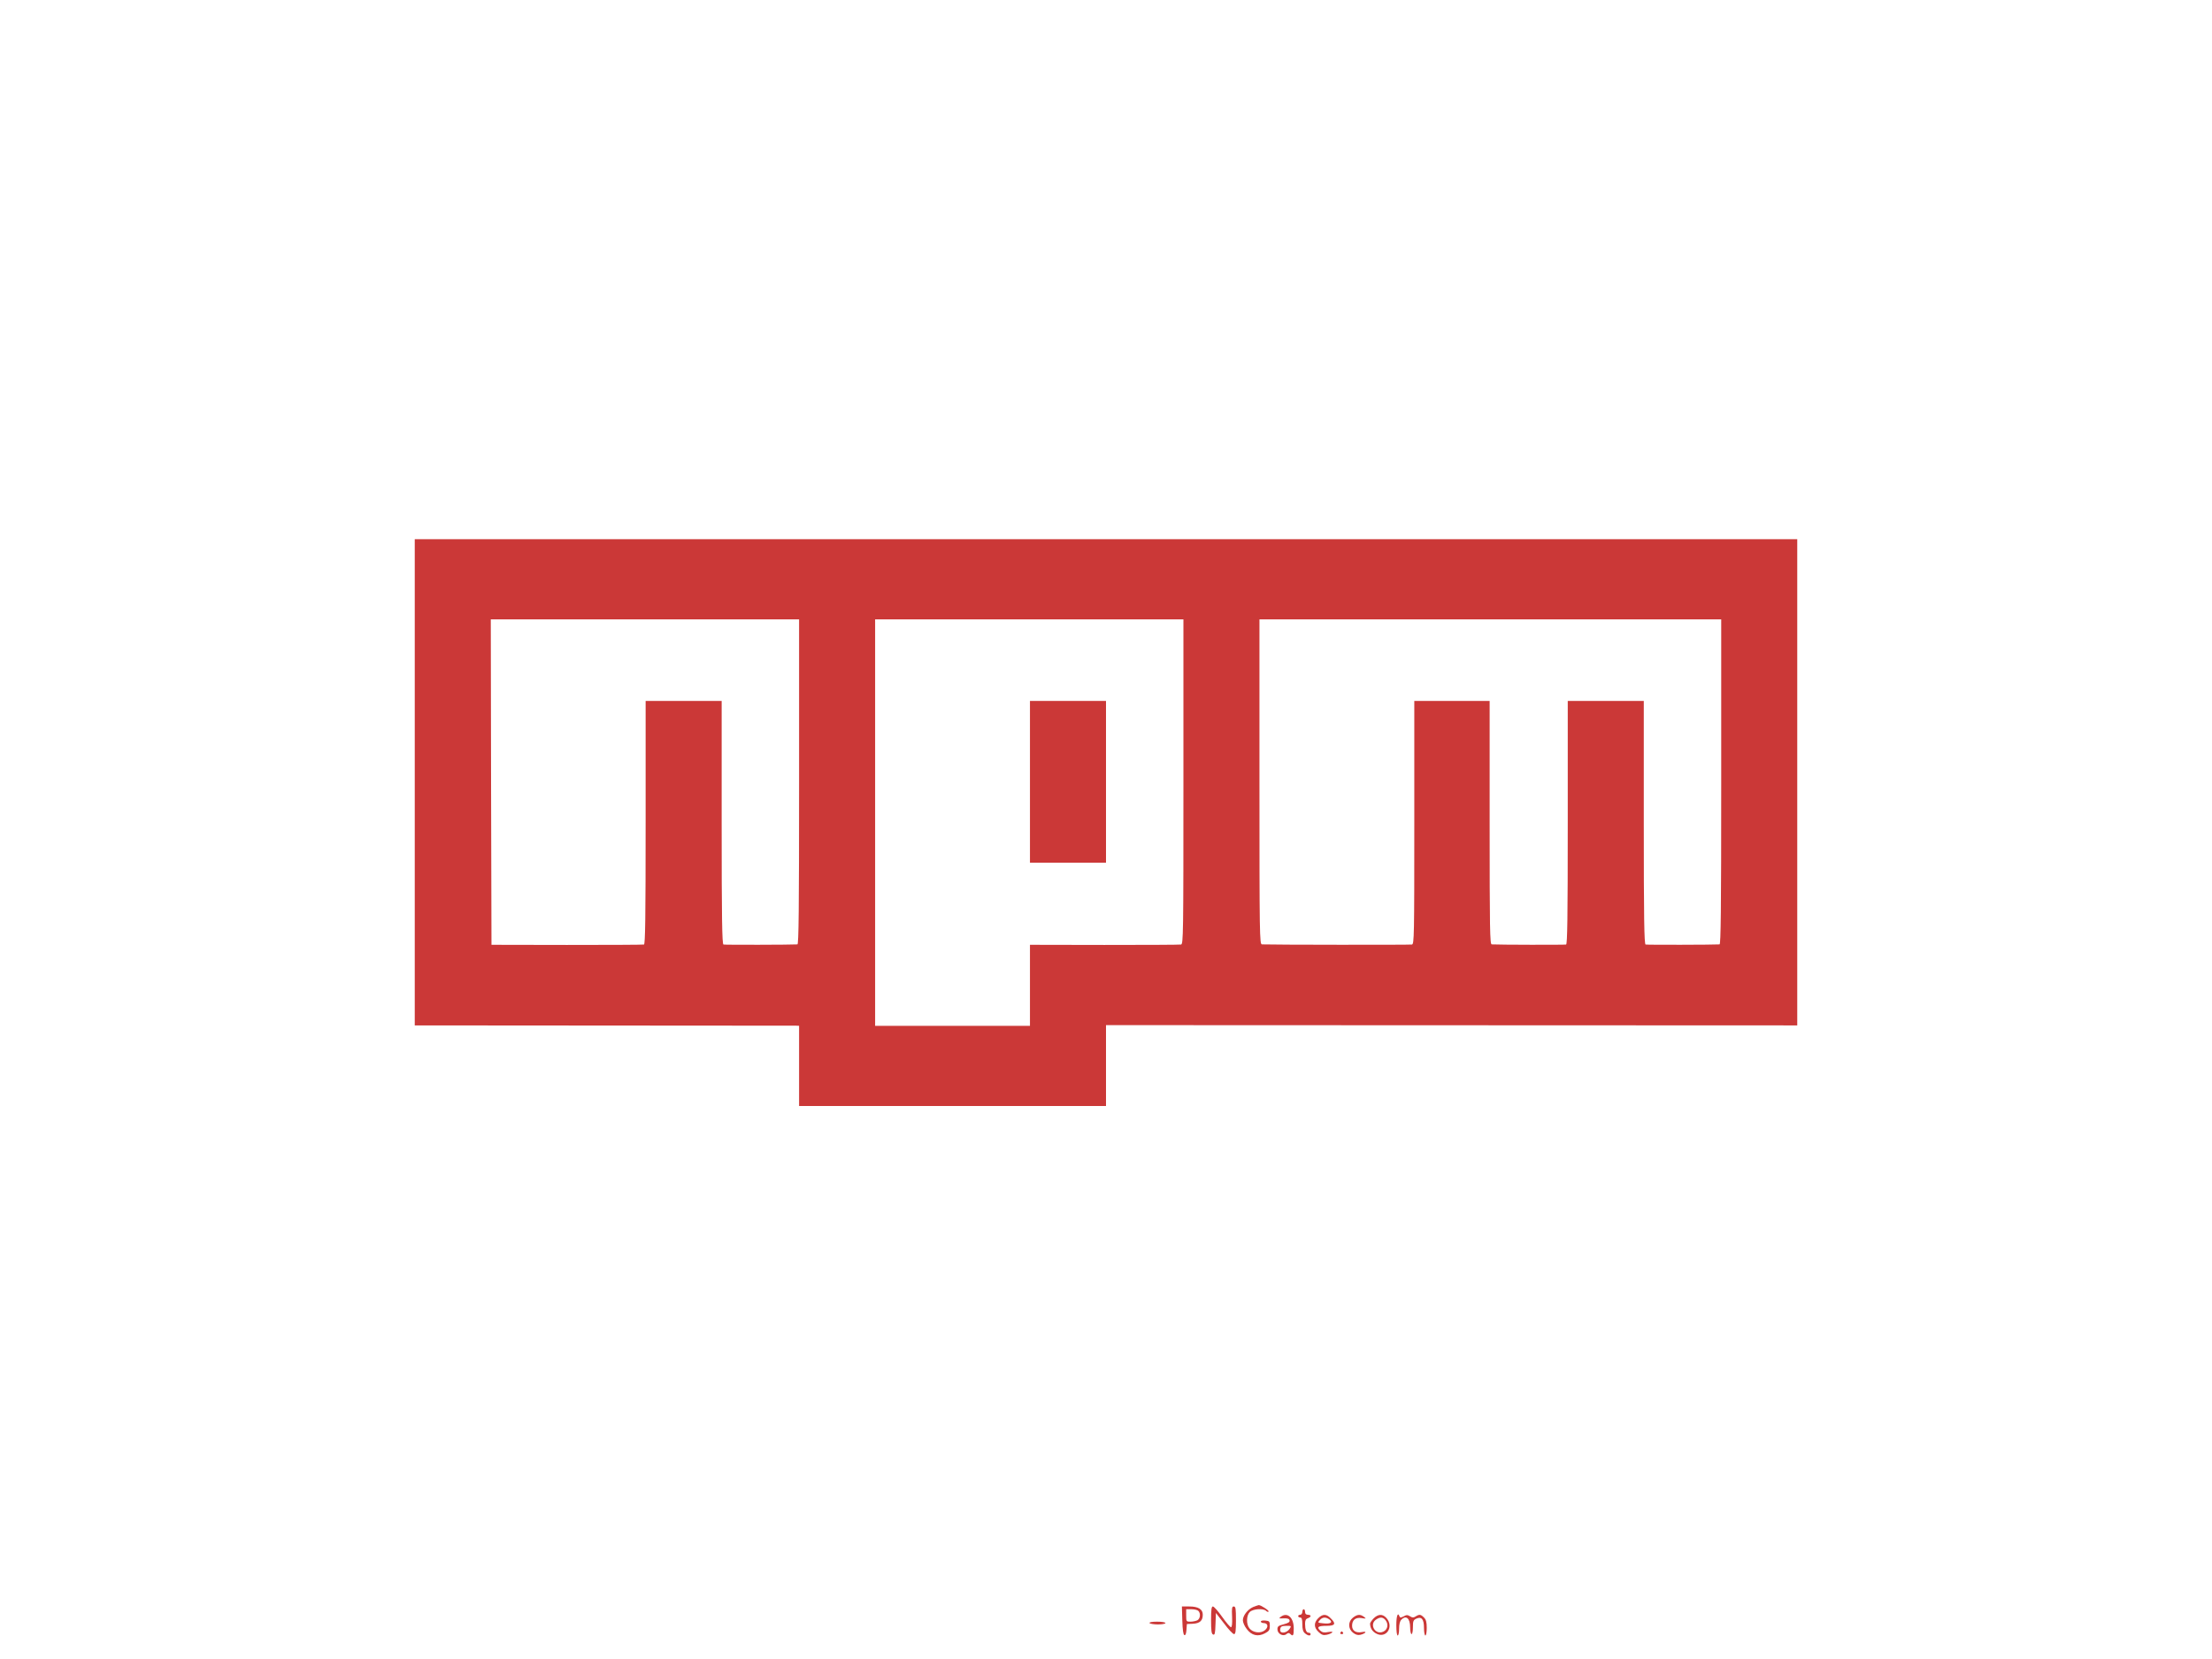 <?xml version="1.0" standalone="no"?>
<!DOCTYPE svg PUBLIC "-//W3C//DTD SVG 20010904//EN"
 "http://www.w3.org/TR/2001/REC-SVG-20010904/DTD/svg10.dtd">
<svg version="1.0" xmlns="http://www.w3.org/2000/svg"
 viewBox="0 0 1600 1200"
 preserveAspectRatio="xMidYMid meet">

<g transform="translate(0,1200) scale(0.1,-0.1)"
fill="#CB3837" stroke="none">
<path d="M3000 6341 l0 -1758 1368 -1 c752 0 1377 -1 1390 -1 l22 -1 0 -290 0
-290 1110 0 1110 0 0 293 0 292 2500 -1 2500 -1 0 1758 0 1759 -5000 0 -5000
0 0 -1759z m2780 4 c0 -933 -3 -1175 -12 -1176 -40 -3 -525 -4 -535 -1 -10 3
-13 189 -13 883 l0 879 -275 0 -275 0 0 -879 c0 -694 -3 -880 -12 -883 -7 -2
-258 -3 -558 -3 l-545 1 -3 1177 -2 1177 1115 0 1115 0 0 -1175z m2780 1 c0
-1110 -1 -1174 -17 -1178 -10 -2 -260 -3 -555 -3 l-538 1 0 -293 0 -293 -560
0 -560 0 0 1470 0 1470 1115 0 1115 0 0 -1174z m3890 -1 c0 -933 -3 -1175 -12
-1176 -40 -3 -525 -4 -535 -1 -10 3 -13 189 -13 883 l0 879 -275 0 -275 0 0
-879 c0 -694 -3 -880 -12 -883 -11 -3 -490 -2 -538 1 -13 1 -15 105 -15 881
l0 880 -272 0 -273 0 0 -879 c0 -829 -1 -879 -17 -883 -15 -3 -1030 -2 -1085
1 -17 1 -18 64 -18 1176 l0 1175 1670 0 1670 0 0 -1175z"/>
<path d="M7450 6345 l0 -585 275 0 275 0 0 585 0 585 -275 0 -275 0 0 -585z"/>
<path d="M9064 376 c-40 -18 -74 -62 -74 -96 0 -15 12 -43 28 -63 35 -47 81
-58 132 -31 30 16 35 24 35 54 0 32 -3 35 -32 38 -19 2 -33 -1 -33 -7 0 -6 9
-11 20 -11 32 0 37 -30 9 -52 -30 -25 -86 -18 -111 13 -25 30 -23 94 2 119 23
23 98 28 118 8 6 -6 14 -9 18 -5 7 6 -55 47 -71 47 -5 -1 -24 -7 -41 -14z"/>
<path d="M8552 278 c2 -67 7 -103 15 -105 8 -3 13 11 15 38 l3 42 44 2 c50 3
71 22 71 66 0 39 -33 59 -98 59 l-53 0 3 -102z m116 70 c18 -18 14 -56 -7 -68
-11 -5 -33 -10 -50 -10 -30 0 -31 1 -31 45 l0 45 38 0 c21 0 43 -5 50 -12z"/>
<path d="M8760 281 c0 -77 3 -100 15 -104 12 -5 15 9 17 75 l3 81 59 -76 c32
-43 64 -77 72 -77 11 0 14 21 14 100 0 84 -2 100 -16 100 -13 0 -15 -12 -12
-75 2 -50 -1 -75 -8 -75 -6 0 -35 34 -64 75 -29 41 -59 75 -67 75 -10 0 -13
-23 -13 -99z"/>
<path d="M9420 340 c0 -11 -7 -20 -15 -20 -8 0 -15 -4 -15 -10 0 -5 7 -10 15
-10 11 0 15 -12 15 -48 0 -35 5 -54 18 -65 21 -19 42 -22 42 -7 0 6 -6 10 -14
10 -17 0 -26 22 -26 65 0 25 5 35 20 40 11 3 20 11 20 16 0 5 -9 9 -20 9 -13
0 -20 7 -20 20 0 11 -4 20 -10 20 -5 0 -10 -9 -10 -20z"/>
<path d="M9265 306 c-17 -12 -15 -14 20 -12 29 1 40 -3 43 -15 2 -12 -9 -19
-43 -28 -38 -10 -45 -15 -45 -36 0 -33 41 -55 65 -35 12 10 19 10 27 2 21 -21
26 -13 26 37 1 80 -45 122 -93 87z m63 -88 c-20 -30 -68 -37 -68 -10 0 26 8
32 48 32 33 0 34 -1 20 -22z"/>
<path d="M9535 295 c-33 -33 -32 -68 3 -100 21 -20 34 -25 57 -20 16 3 34 10
40 16 7 7 -1 8 -28 4 -29 -6 -42 -3 -57 10 -28 26 -16 35 46 35 62 0 70 15 29
55 -31 32 -58 32 -90 0z m81 -9 c28 -21 7 -34 -44 -28 -42 4 -42 5 -26 23 20
23 43 24 70 5z"/>
<path d="M9786 299 c-36 -29 -36 -80 1 -109 19 -15 35 -19 53 -15 39 10 52 28
13 20 -44 -9 -73 9 -73 45 0 42 25 63 69 56 34 -6 35 -5 17 9 -27 20 -48 19
-80 -6z"/>
<path d="M9936 294 c-14 -15 -26 -32 -26 -38 1 -31 14 -54 41 -70 74 -44 136
47 76 112 -27 29 -58 28 -91 -4z m90 -19 c21 -33 6 -72 -31 -81 -54 -13 -88
59 -43 90 32 23 55 20 74 -9z"/>
<path d="M10100 245 c0 -43 4 -75 10 -75 6 0 10 22 10 49 0 32 6 55 16 65 35
36 64 10 64 -56 0 -26 5 -48 10 -48 6 0 10 23 10 50 0 44 3 52 25 62 38 17 55
-4 55 -68 0 -30 5 -54 10 -54 6 0 10 25 10 55 0 42 -5 60 -20 75 -23 23 -33
25 -60 8 -16 -10 -24 -10 -41 1 -18 11 -26 11 -47 -1 -20 -10 -26 -10 -29 0
-12 34 -23 4 -23 -63z"/>
<path d="M8315 260 c3 -5 31 -10 61 -10 30 0 54 5 54 10 0 6 -27 10 -61 10
-37 0 -58 -4 -54 -10z"/>
<path d="M9695 190 c-3 -5 1 -10 10 -10 9 0 13 5 10 10 -3 6 -8 10 -10 10 -2
0 -7 -4 -10 -10z"/>
</g>
</svg>
